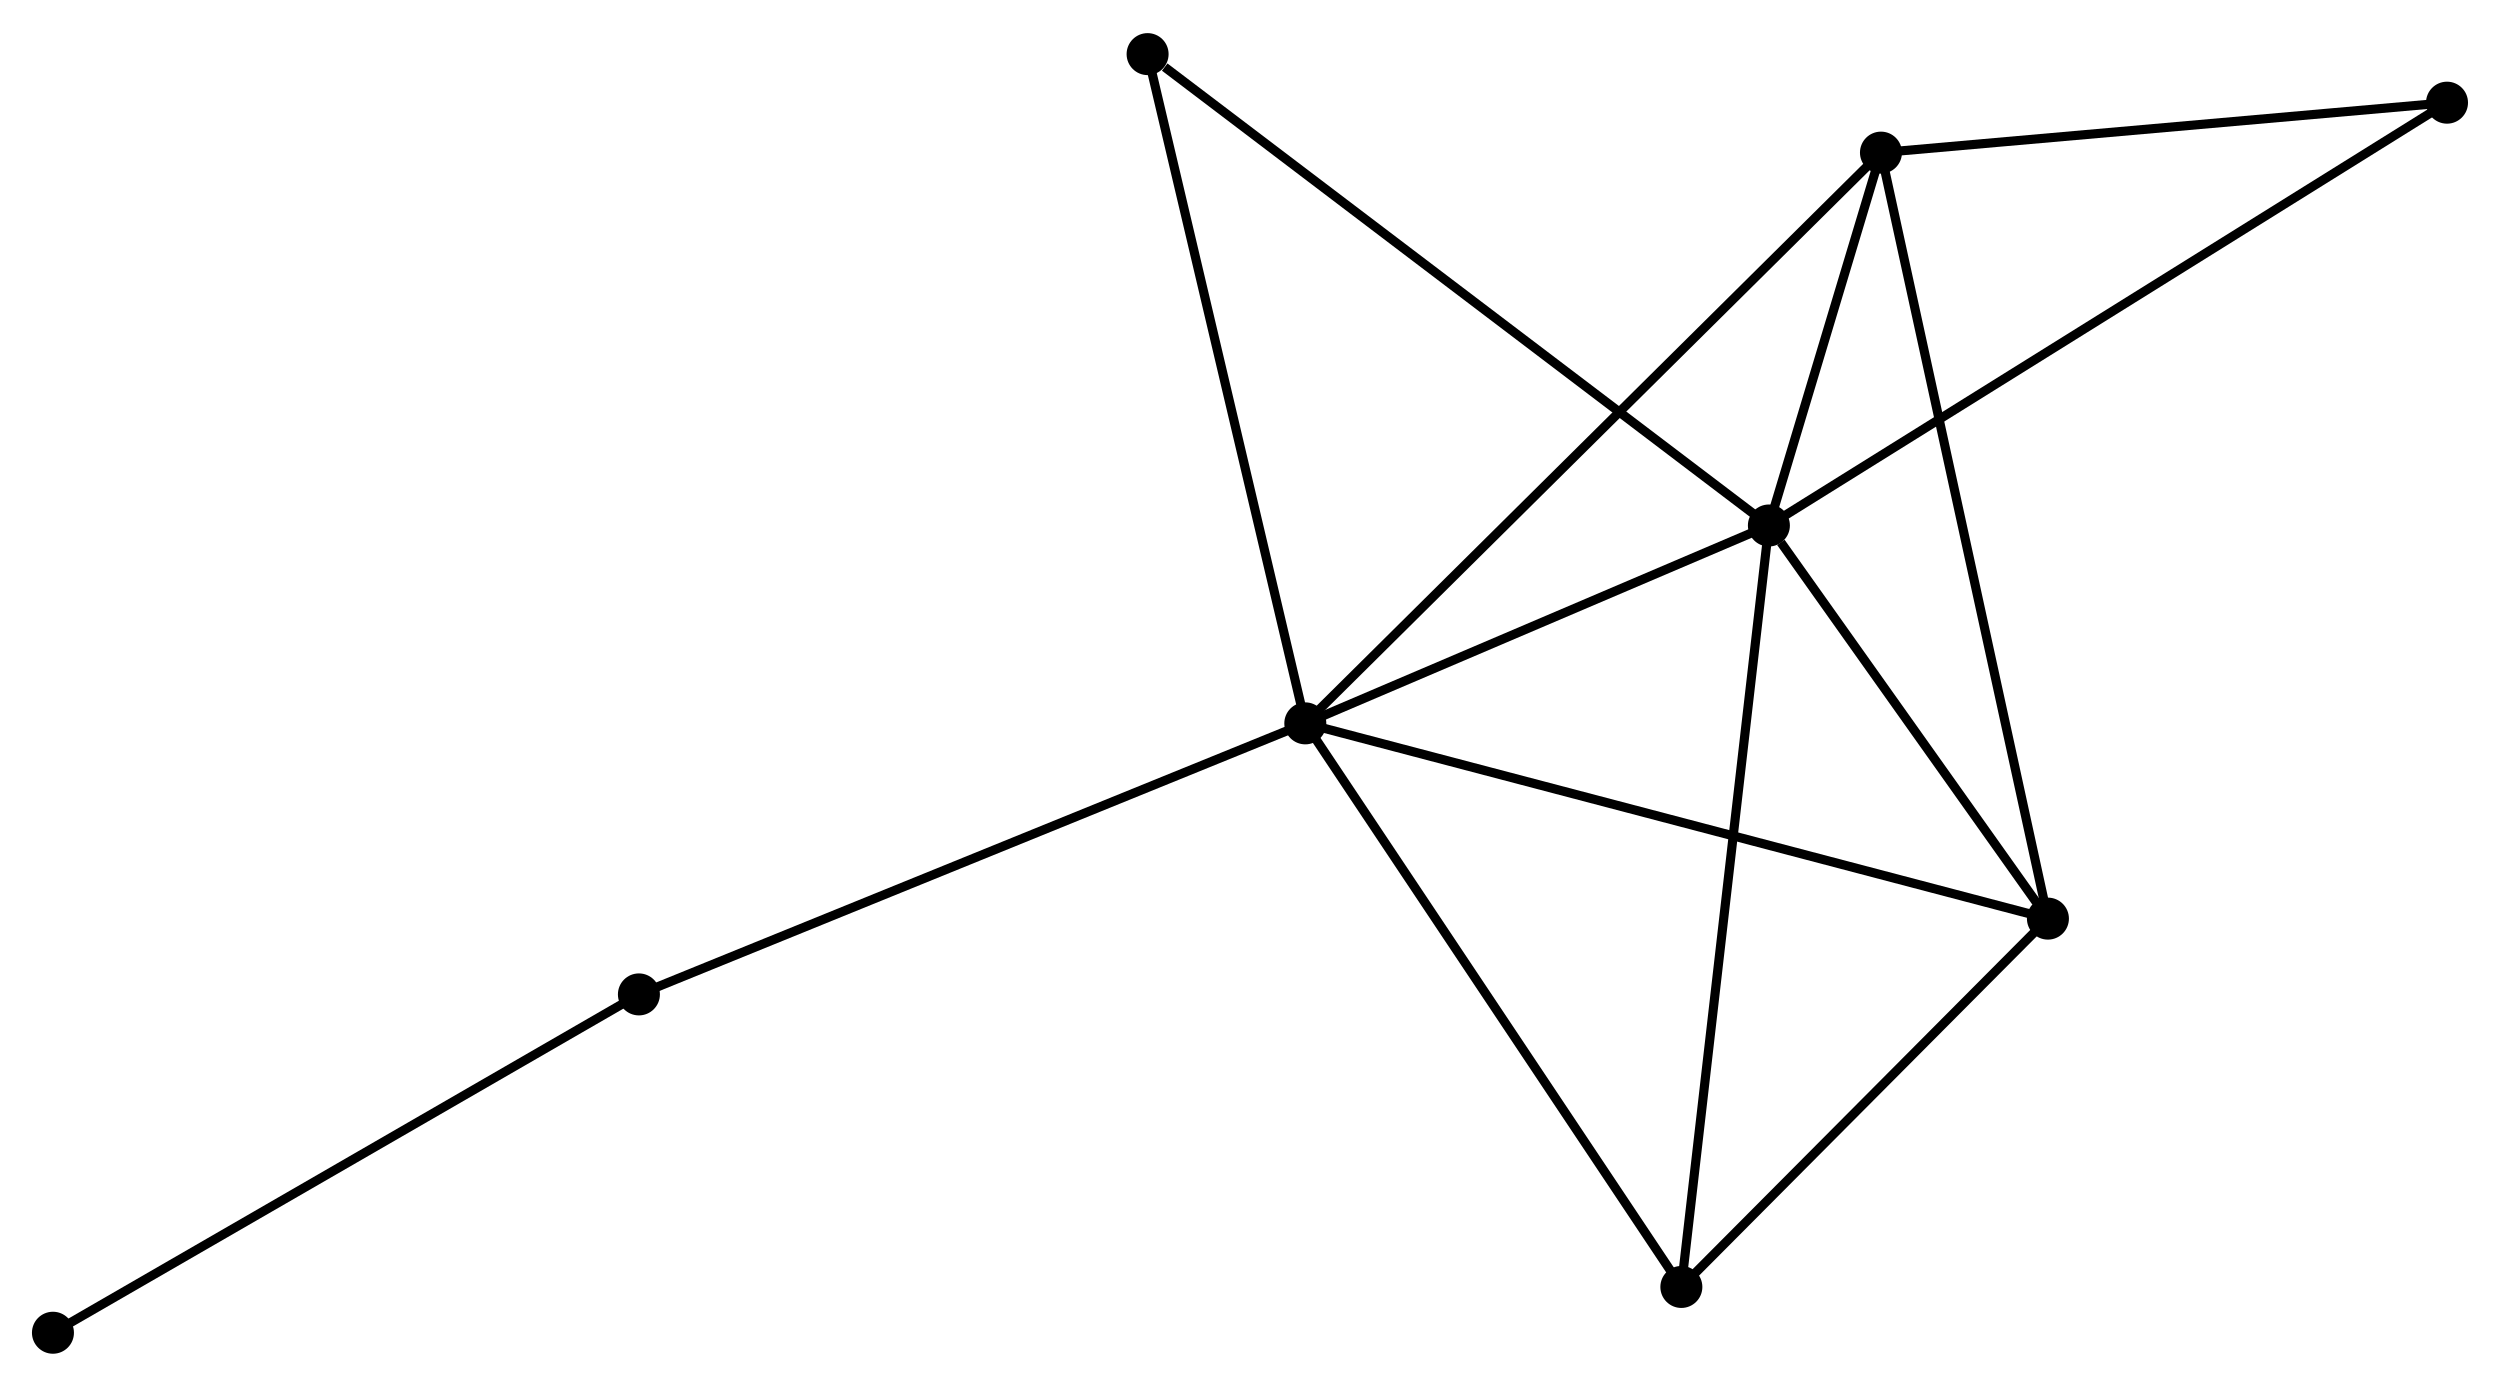 <?xml version="1.0" encoding="UTF-8" standalone="no"?>
<!DOCTYPE svg PUBLIC "-//W3C//DTD SVG 1.1//EN"
 "http://www.w3.org/Graphics/SVG/1.1/DTD/svg11.dtd">
<!-- Generated by graphviz version 2.36.0 (20140111.2315)
 -->
<!-- Title: %3 Pages: 1 -->
<svg width="274pt" height="152pt"
 viewBox="0.00 0.00 273.83 151.65" xmlns="http://www.w3.org/2000/svg" xmlns:xlink="http://www.w3.org/1999/xlink">
<g id="graph0" class="graph" transform="scale(1 1) rotate(0) translate(4 147.65)">
<title>%3</title>
<!-- 0 -->
<g id="node1" class="node"><title>0</title>
<ellipse fill="black" stroke="black" cx="138.973" cy="-68.546" rx="1.8" ry="1.8"/>
</g>
<!-- 1 -->
<g id="node2" class="node"><title>1</title>
<ellipse fill="black" stroke="black" cx="189.75" cy="-90.22" rx="1.8" ry="1.8"/>
</g>
<!-- 0&#45;&#45;1 -->
<g id="edge1" class="edge"><title>0&#45;&#45;1</title>
<path fill="none" stroke="black" d="M140.662,-69.267C148.372,-72.557 180.172,-86.131 188.002,-89.474"/>
</g>
<!-- 2 -->
<g id="node3" class="node"><title>2</title>
<ellipse fill="black" stroke="black" cx="220.313" cy="-47.159" rx="1.8" ry="1.8"/>
</g>
<!-- 0&#45;&#45;2 -->
<g id="edge2" class="edge"><title>0&#45;&#45;2</title>
<path fill="none" stroke="black" d="M140.983,-68.017C152.237,-65.058 207.303,-50.579 218.372,-47.669"/>
</g>
<!-- 3 -->
<g id="node4" class="node"><title>3</title>
<ellipse fill="black" stroke="black" cx="202.026" cy="-131.06" rx="1.8" ry="1.8"/>
</g>
<!-- 0&#45;&#45;3 -->
<g id="edge3" class="edge"><title>0&#45;&#45;3</title>
<path fill="none" stroke="black" d="M140.531,-70.091C149.331,-78.815 192.686,-121.8 200.738,-129.783"/>
</g>
<!-- 4 -->
<g id="node5" class="node"><title>4</title>
<ellipse fill="black" stroke="black" cx="180.163" cy="-6.815" rx="1.8" ry="1.8"/>
</g>
<!-- 0&#45;&#45;4 -->
<g id="edge4" class="edge"><title>0&#45;&#45;4</title>
<path fill="none" stroke="black" d="M139.991,-67.02C145.64,-58.553 173.091,-17.413 179.029,-8.515"/>
</g>
<!-- 6 -->
<g id="node6" class="node"><title>6</title>
<ellipse fill="black" stroke="black" cx="121.699" cy="-141.85" rx="1.8" ry="1.8"/>
</g>
<!-- 0&#45;&#45;6 -->
<g id="edge5" class="edge"><title>0&#45;&#45;6</title>
<path fill="none" stroke="black" d="M138.546,-70.358C136.177,-80.411 124.665,-129.266 122.175,-139.833"/>
</g>
<!-- 7 -->
<g id="node7" class="node"><title>7</title>
<ellipse fill="black" stroke="black" cx="65.981" cy="-38.858" rx="1.8" ry="1.8"/>
</g>
<!-- 0&#45;&#45;7 -->
<g id="edge6" class="edge"><title>0&#45;&#45;7</title>
<path fill="none" stroke="black" d="M137.168,-67.812C127.07,-63.704 77.655,-43.607 67.722,-39.567"/>
</g>
<!-- 1&#45;&#45;2 -->
<g id="edge7" class="edge"><title>1&#45;&#45;2</title>
<path fill="none" stroke="black" d="M191.063,-88.369C196.091,-81.286 214.079,-55.942 219.038,-48.954"/>
</g>
<!-- 1&#45;&#45;3 -->
<g id="edge8" class="edge"><title>1&#45;&#45;3</title>
<path fill="none" stroke="black" d="M190.278,-91.975C192.26,-98.57 199.261,-121.861 201.401,-128.979"/>
</g>
<!-- 1&#45;&#45;4 -->
<g id="edge9" class="edge"><title>1&#45;&#45;4</title>
<path fill="none" stroke="black" d="M189.513,-88.158C188.187,-76.619 181.696,-20.155 180.391,-8.805"/>
</g>
<!-- 1&#45;&#45;6 -->
<g id="edge11" class="edge"><title>1&#45;&#45;6</title>
<path fill="none" stroke="black" d="M188.068,-91.496C178.735,-98.577 133.382,-132.987 123.573,-140.429"/>
</g>
<!-- 5 -->
<g id="node8" class="node"><title>5</title>
<ellipse fill="black" stroke="black" cx="264.026" cy="-136.531" rx="1.8" ry="1.8"/>
</g>
<!-- 1&#45;&#45;5 -->
<g id="edge10" class="edge"><title>1&#45;&#45;5</title>
<path fill="none" stroke="black" d="M191.301,-91.187C200.968,-97.214 252.842,-129.557 262.483,-135.569"/>
</g>
<!-- 2&#45;&#45;3 -->
<g id="edge12" class="edge"><title>2&#45;&#45;3</title>
<path fill="none" stroke="black" d="M219.861,-49.233C217.331,-60.841 204.951,-117.641 202.463,-129.059"/>
</g>
<!-- 2&#45;&#45;4 -->
<g id="edge13" class="edge"><title>2&#45;&#45;4</title>
<path fill="none" stroke="black" d="M218.977,-45.816C212.881,-39.691 187.736,-14.425 181.545,-8.204"/>
</g>
<!-- 3&#45;&#45;5 -->
<g id="edge14" class="edge"><title>3&#45;&#45;5</title>
<path fill="none" stroke="black" d="M204.089,-131.242C213.502,-132.073 252.332,-135.499 261.892,-136.343"/>
</g>
<!-- 8 -->
<g id="node9" class="node"><title>8</title>
<ellipse fill="black" stroke="black" cx="1.8" cy="-1.8" rx="1.8" ry="1.8"/>
</g>
<!-- 7&#45;&#45;8 -->
<g id="edge15" class="edge"><title>7&#45;&#45;8</title>
<path fill="none" stroke="black" d="M64.394,-37.943C55.592,-32.86 12.818,-8.162 3.567,-2.82"/>
</g>
</g>
</svg>
